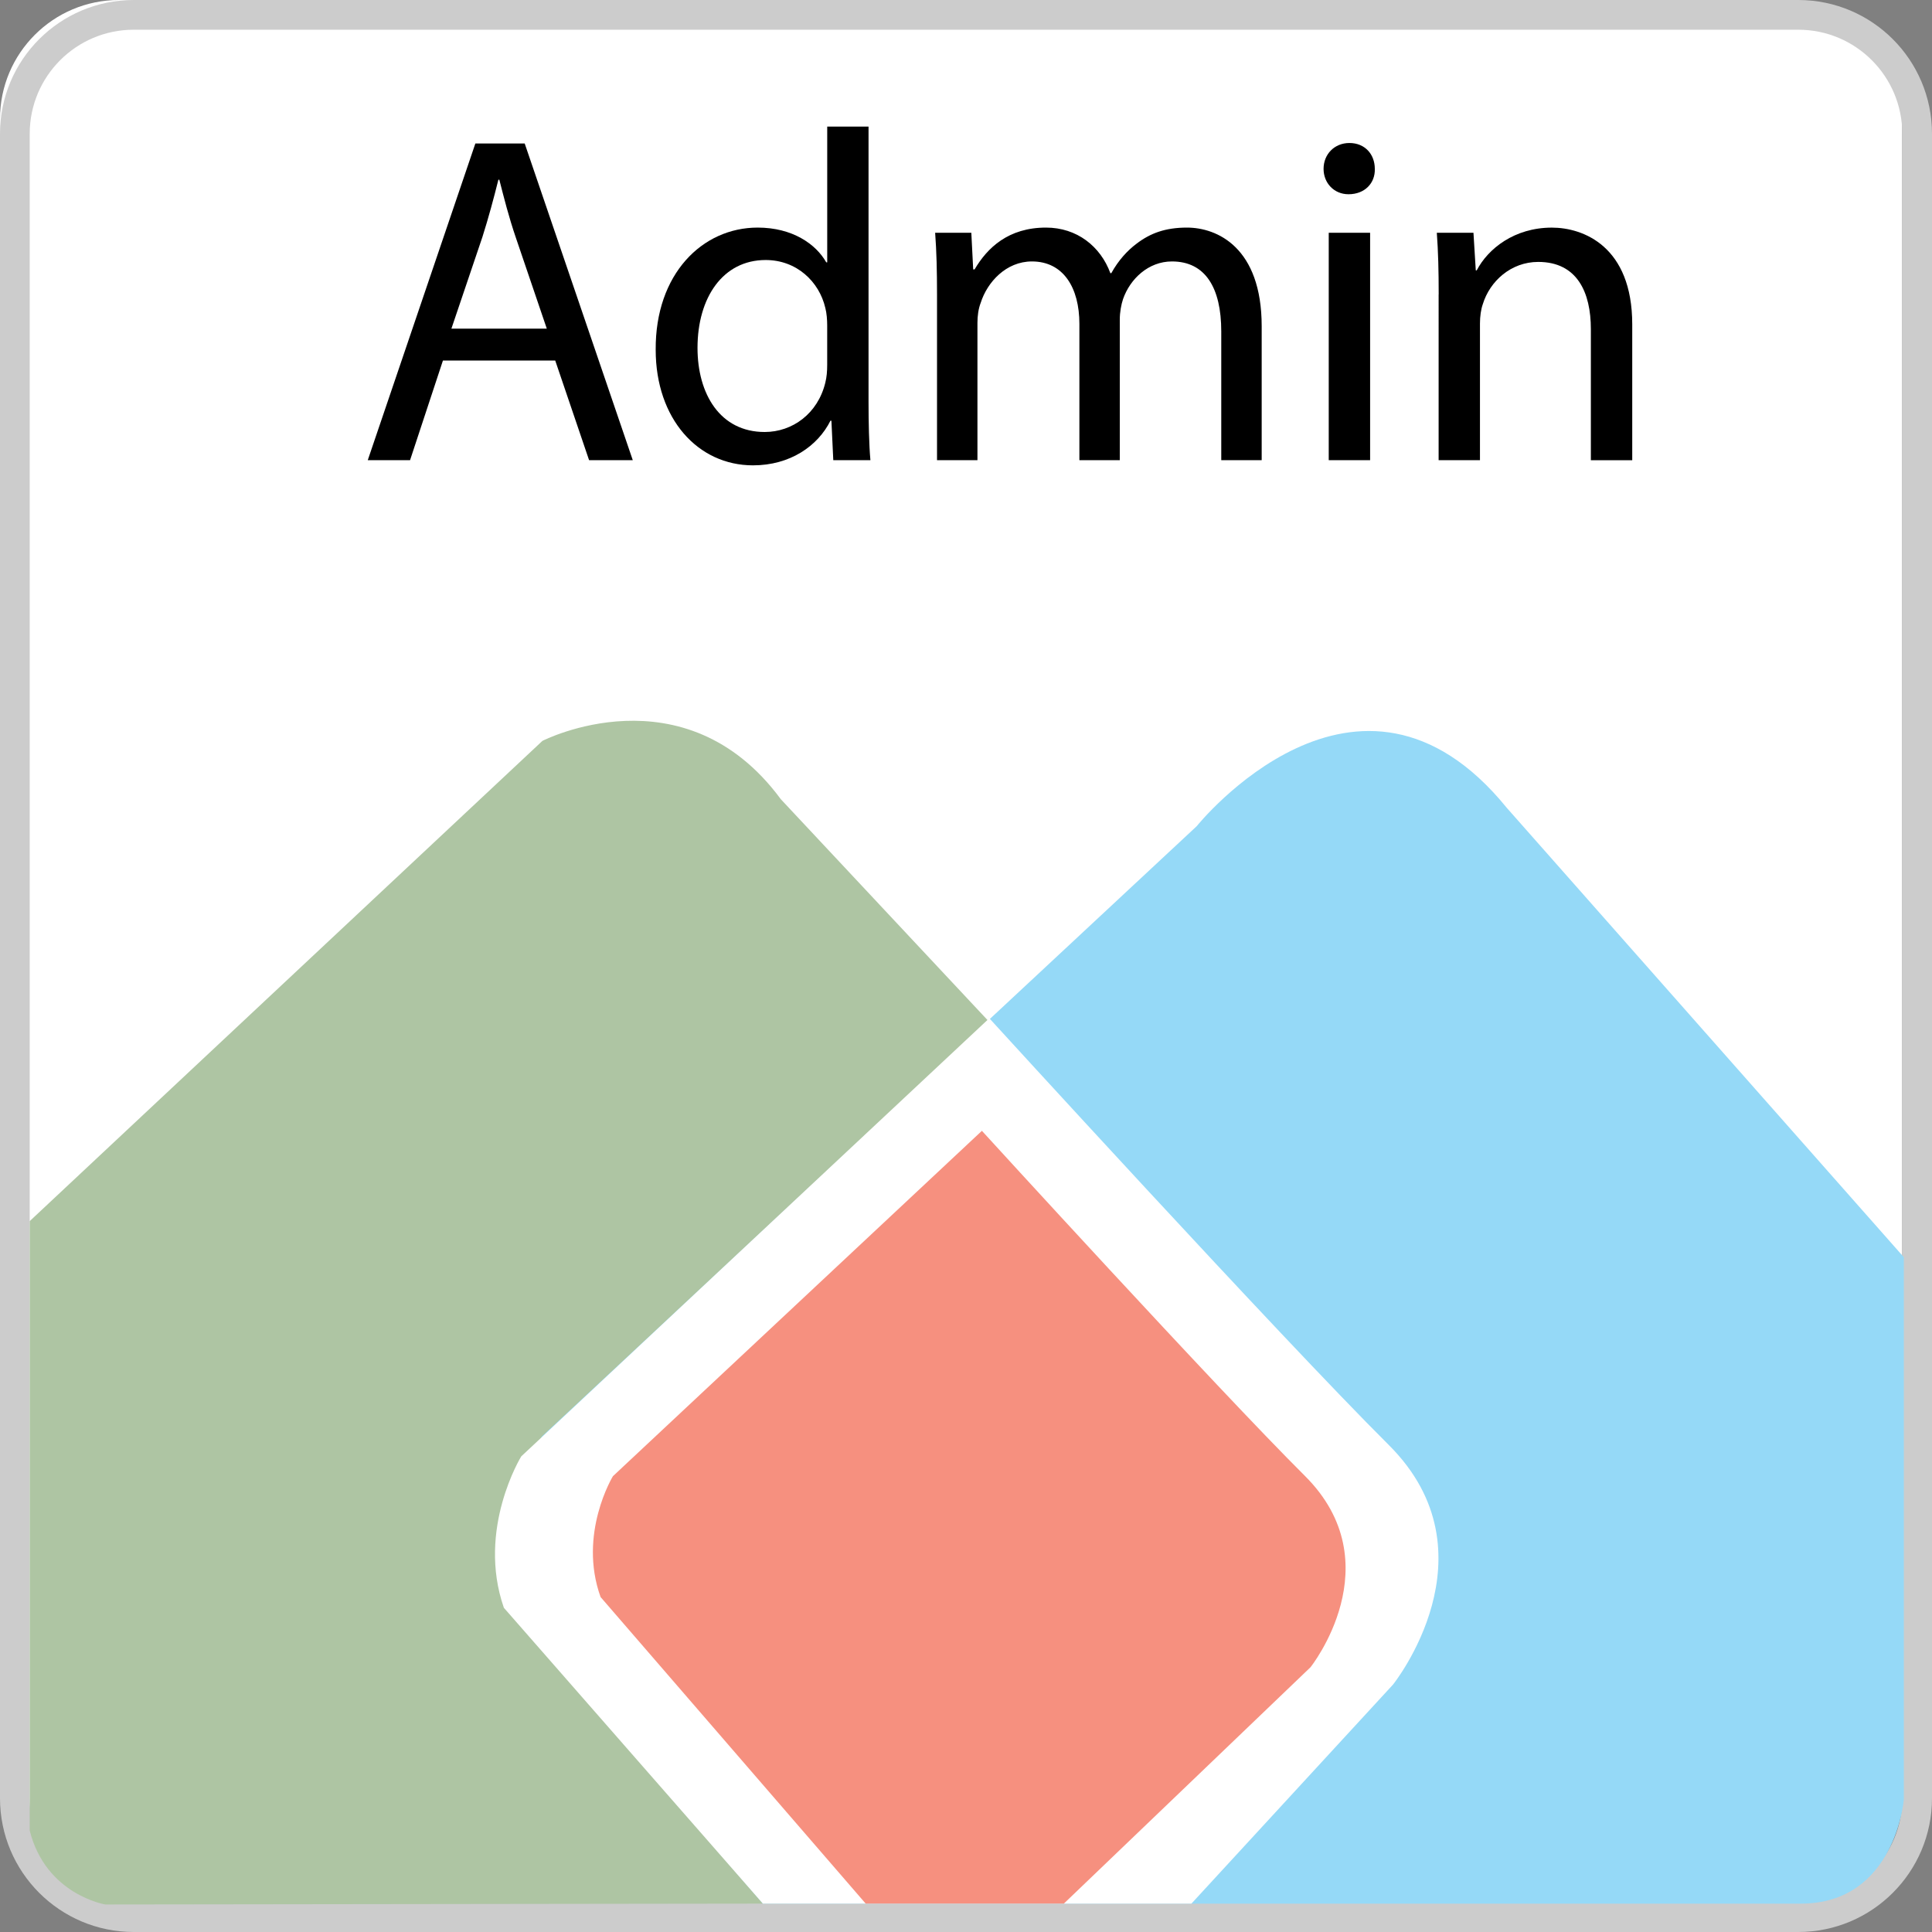 <?xml version="1.0" encoding="utf-8"?>
<!-- Generator: Adobe Illustrator 17.0.0, SVG Export Plug-In . SVG Version: 6.00 Build 0)  -->
<!DOCTYPE svg PUBLIC "-//W3C//DTD SVG 1.1//EN" "http://www.w3.org/Graphics/SVG/1.1/DTD/svg11.dtd">
<svg version="1.1" id="Layer_1" xmlns="http://www.w3.org/2000/svg" xmlns:xlink="http://www.w3.org/1999/xlink" x="0px" y="0px"
	 width="65px" height="65px" viewBox="0 0 65 65" enable-background="new 0 0 65 65" xml:space="preserve">
<rect x="0" y="0" width="65" height="65" fill="#808080" stroke="none"/>
<g>
	<g>
		<path fill="#FFFFFF" d="M64,60c0,2.209-1.791,4-4,4H4c-2.209,0-4-1.791-4-4V4c0-2.209,1.791-4,4-4h56c2.209,0,4,1.791,4,4V60z"/>
		<path fill="none" stroke="#CCCCCC" stroke-miterlimit="10" d="M64.5,60.5c0,2.209-1.791,4-4,4h-56c-2.209,0-4-1.791-4-4v-56
			c0-2.209,1.791-4,4-4h56c2.209,0,4,1.791,4,4V60.5z"/>
	</g>
	<path fill="#AEC5A3" d="M33.316,34.417l13.602,14.531c0,0,4.41,4.554-1.329,9.53l-5.195,5.548L3.542,64.074
		c0,0-1.998-0.325-2.542-2.485V41.083l17.249-16.157c0,0,4.77-2.447,8.022,1.964L33.316,34.417z"/>
	<path fill="#95D9F7" d="M40.262,27.796c0,0,5.429-6.774,10.432-0.617l13.358,15.118v18.255c0,0-0.291,3.494-3.468,3.494
		s-34.917,0-34.917,0l-7.151-8.29c0,0-3.305-2.594-0.284-7.431L40.262,27.796z"/>
	<path fill="#FFFFFF" d="M33.284,34.258l-15.747,14.74c0,0-1.507,2.443-0.585,5.094l8.715,9.953h14.417l6.783-7.37
		c0,0,3.532-4.4-0.143-8.06C43.05,44.956,33.284,34.258,33.284,34.258z"/>
	<path fill="#F6907F" d="M33.035,38.045l-12.414,11.62c0,0-1.182,1.937-0.415,4.066l8.919,10.314h6.667l8.3-7.954
		c0,0,2.776-3.483-0.192-6.438S33.035,38.045,33.035,38.045z"/>
	<g enable-background="new    ">
		<path d="M14.902,12.13l-1.106,3.352h-1.423l3.62-10.654h1.66l3.636,10.654h-1.47L18.68,12.13H14.902z M18.396,11.056l-1.043-3.067
			c-0.237-0.695-0.396-1.328-0.554-1.944h-0.031c-0.158,0.633-0.332,1.28-0.538,1.929l-1.043,3.083H18.396z"/>
		<path d="M29.221,4.258v9.248c0,0.68,0.016,1.454,0.063,1.976h-1.249l-0.063-1.328H27.94c-0.427,0.854-1.359,1.502-2.608,1.502
			c-1.85,0-3.272-1.564-3.272-3.889c-0.016-2.545,1.565-4.11,3.431-4.11c1.169,0,1.96,0.554,2.308,1.17h0.032V4.258H29.221z
			 M27.83,10.945c0-0.174-0.016-0.411-0.063-0.585c-0.206-0.885-0.964-1.612-2.008-1.612c-1.438,0-2.292,1.265-2.292,2.956
			c0,1.55,0.759,2.83,2.26,2.83c0.933,0,1.787-0.617,2.04-1.66c0.047-0.189,0.063-0.379,0.063-0.601V10.945z"/>
		<path d="M31.525,9.902c0-0.791-0.016-1.438-0.063-2.071h1.217l0.063,1.233h0.047c0.427-0.728,1.138-1.407,2.402-1.407
			c1.044,0,1.834,0.633,2.166,1.533h0.032c0.236-0.427,0.537-0.759,0.854-0.995c0.458-0.349,0.964-0.538,1.691-0.538
			c1.012,0,2.514,0.664,2.514,3.32v4.505h-1.36v-4.331c0-1.471-0.537-2.355-1.659-2.355c-0.791,0-1.407,0.585-1.645,1.265
			c-0.063,0.189-0.11,0.442-0.11,0.695v4.727h-1.359v-4.584c0-1.218-0.538-2.103-1.597-2.103c-0.869,0-1.502,0.695-1.723,1.391
			c-0.079,0.206-0.11,0.442-0.11,0.68v4.616h-1.36V9.902z"/>
		<path d="M46.254,5.681c0.016,0.474-0.332,0.854-0.885,0.854c-0.49,0-0.839-0.38-0.839-0.854c0-0.49,0.364-0.87,0.87-0.87
			C45.922,4.811,46.254,5.191,46.254,5.681z M44.704,15.482V7.831h1.392v7.651H44.704z"/>
		<path d="M48.403,9.902c0-0.791-0.016-1.438-0.063-2.071h1.233l0.078,1.265h0.032c0.379-0.727,1.265-1.438,2.529-1.438
			c1.059,0,2.703,0.633,2.703,3.257v4.568h-1.392v-4.41c0-1.233-0.458-2.261-1.771-2.261c-0.916,0-1.628,0.648-1.865,1.423
			c-0.062,0.174-0.095,0.411-0.095,0.647v4.601h-1.391V9.902z"/>
	</g>
</g>
</svg>
